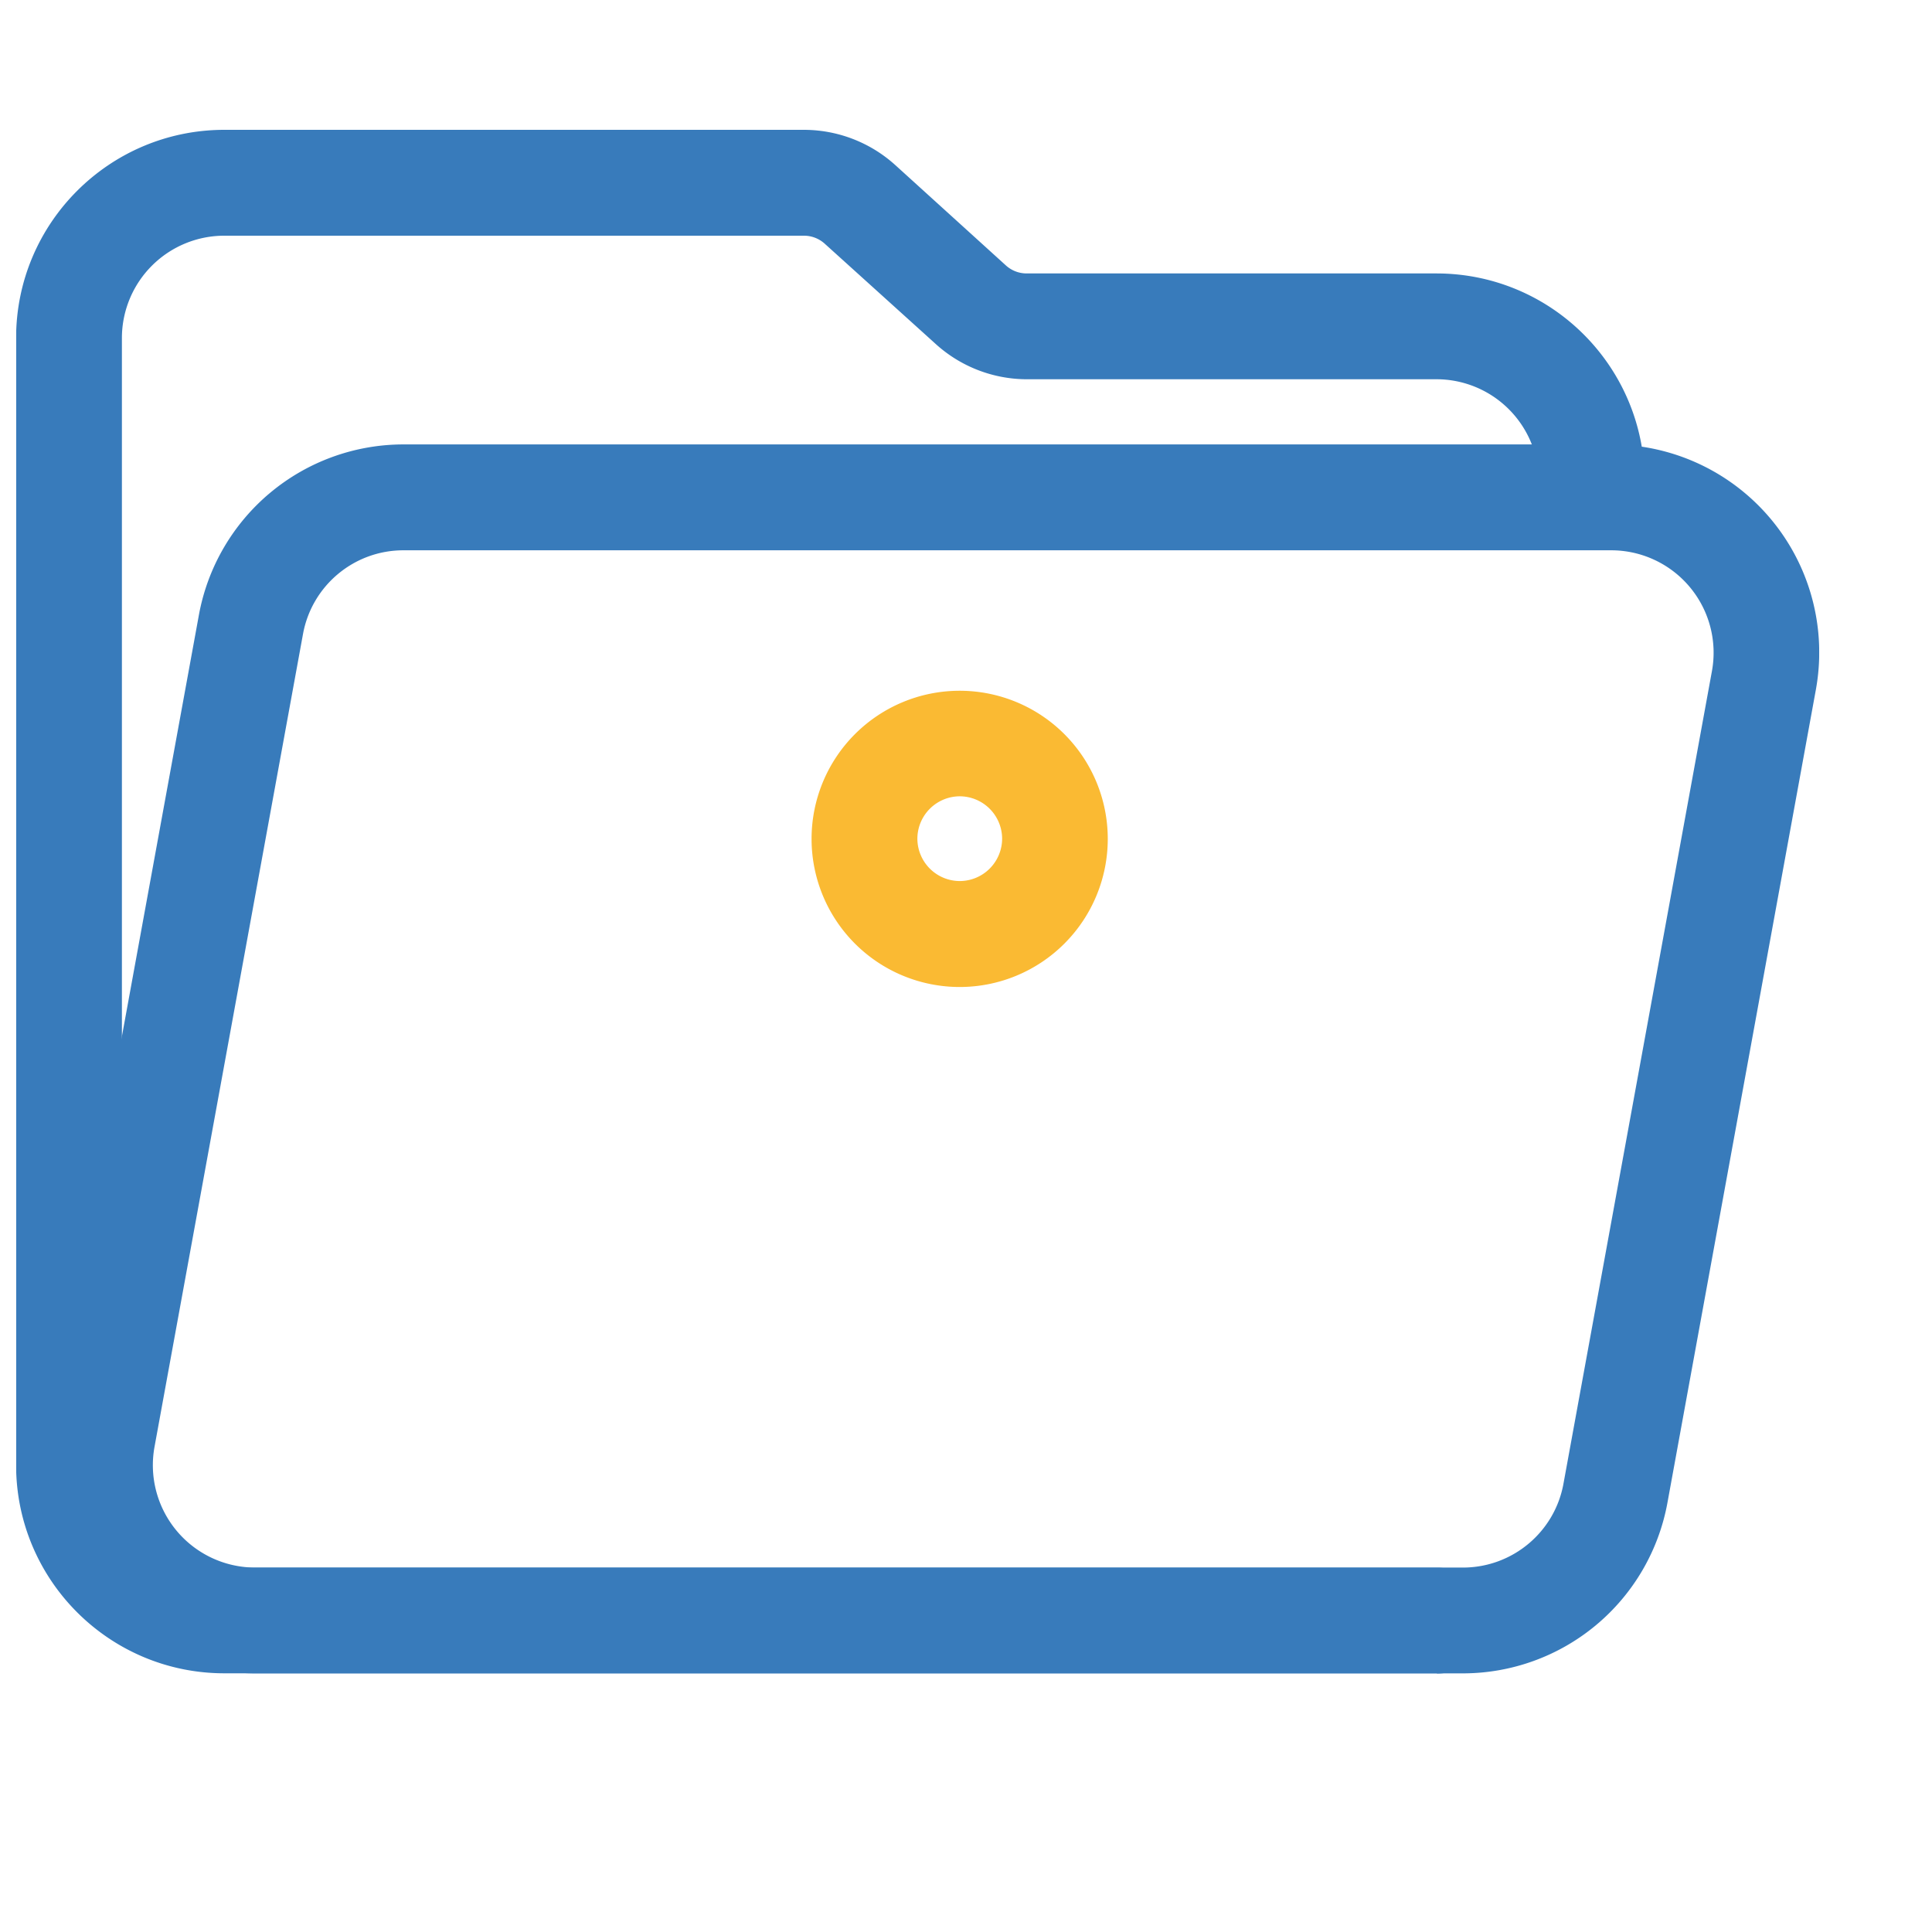 <?xml version="1.0" ?>
<svg xmlns="http://www.w3.org/2000/svg" xmlns:xlink="http://www.w3.org/1999/xlink" viewBox="0 0 30 30">
	<style>
		.B {opacity: .9}
		.C {fill:none}
		.E {clip-path:url(#A)}
		.F {fill:#226db4}
		.I {fill:#f9b21d}
	</style>
	<defs>
		<clipPath id="A">
			<path d="M 0.0,0.0 L 28.0,0.0 L 28.0,28.0 L 0.0,28.0 L 0.0,0.0" class="C"/>
		</clipPath>
		<clipPath id="Aa">
			<path d="M 0.0,0.0 L 28.0,0.0 L 28.0,23.967 L 0.0,23.967 L 0.0,0.0" class="C"/>
		</clipPath>
		<clipPath id="Ab">
			<path d="M 0.0,0.0 L 4.604,0.0 L 4.604,4.604 L 0.0,4.604 L 0.0,0.0" class="C"/>
		</clipPath>
	</defs>
	<g name="docs" transform="translate(.25 0)" class="E">
		<g class="B F">
			<g clip-path="url(#Aa)" transform="translate(0 2.017)">
				<path d="M 22.063,23.966 L 3.231,23.966 C 1.449,23.964 0.004,22.521 0.0,20.739 L 0.0,3.229 C 0.002,1.446 1.448,0.001 3.231,-0.001 L 12.231,-0.001 C 12.758,-0.001 13.265,0.195 13.655,0.549 L 15.371,2.106 A 0.48,0.48 0.0 0,0 15.691,2.229 L 22.058,2.229 C 23.842,2.231 25.287,3.676 25.289,5.46 L 25.289,5.705 A 0.822,0.822 0.0 1,1 23.645,5.705 L 23.645,5.46 A 1.59,1.59 0.0 0,0 22.057,3.872 L 15.7,3.872 A 2.11,2.11 0.0 0,1 14.277,3.322 L 12.555,1.766 C 12.467,1.687 12.353,1.643 12.235,1.643 L 3.235,1.643 A 1.59,1.59 0.0 0,0 1.643,3.229 L 1.643,20.739 A 1.59,1.59 0.0 0,0 3.232,22.326 L 22.063,22.326 A 0.82,0.82 0.0 0,1 22.775,23.559 A 0.82,0.82 0.0 0,1 22.063,23.97 L 22.063,23.966"/>
				<path d="M 22.466,23.967 L 3.71,23.967 C 2.752,23.966 1.844,23.54 1.23,22.805 C 0.616,22.07 0.361,21.099 0.532,20.156 L 2.838,7.535 A 3.23,3.23 0.0 0,1 6.016,4.884 L 24.766,4.884 A 3.23,3.23 0.0 0,1 27.947,8.691 L 25.642,21.317 A 3.23,3.23 0.0 0,1 22.466,23.967 M 6.016,6.528 C 5.25,6.527 4.593,7.074 4.455,7.828 L 2.149,20.451 A 1.59,1.59 0.0 0,0 3.71,22.324 L 22.466,22.324 C 23.232,22.324 23.889,21.777 24.027,21.024 L 26.333,8.403 A 1.59,1.59 0.0 0,0 24.766,6.528 L 6.016,6.528"/>
			</g>
		</g>
		<g class="B I">
			<g clip-path="url(#Ab)" transform="translate(12.35 10.722)">
				<path d="M 2.302,4.604 A 2.3,2.3 0.0 0,1 2.302,0.004 A 2.3,2.3 0.0 0,1 3.928,3.93 A 2.3,2.3 0.0 0,1 2.302,4.604 M 2.302,1.643 A 0.66,0.66 0.0 0,0 1.645,2.301 A 0.66,0.66 0.0 0,0 2.303,2.959 A 0.66,0.66 0.0 0,0 2.961,2.302 A 0.66,0.66 0.0 0,0 2.302,1.643"/>
			</g>
		</g>
	</g>
</svg>